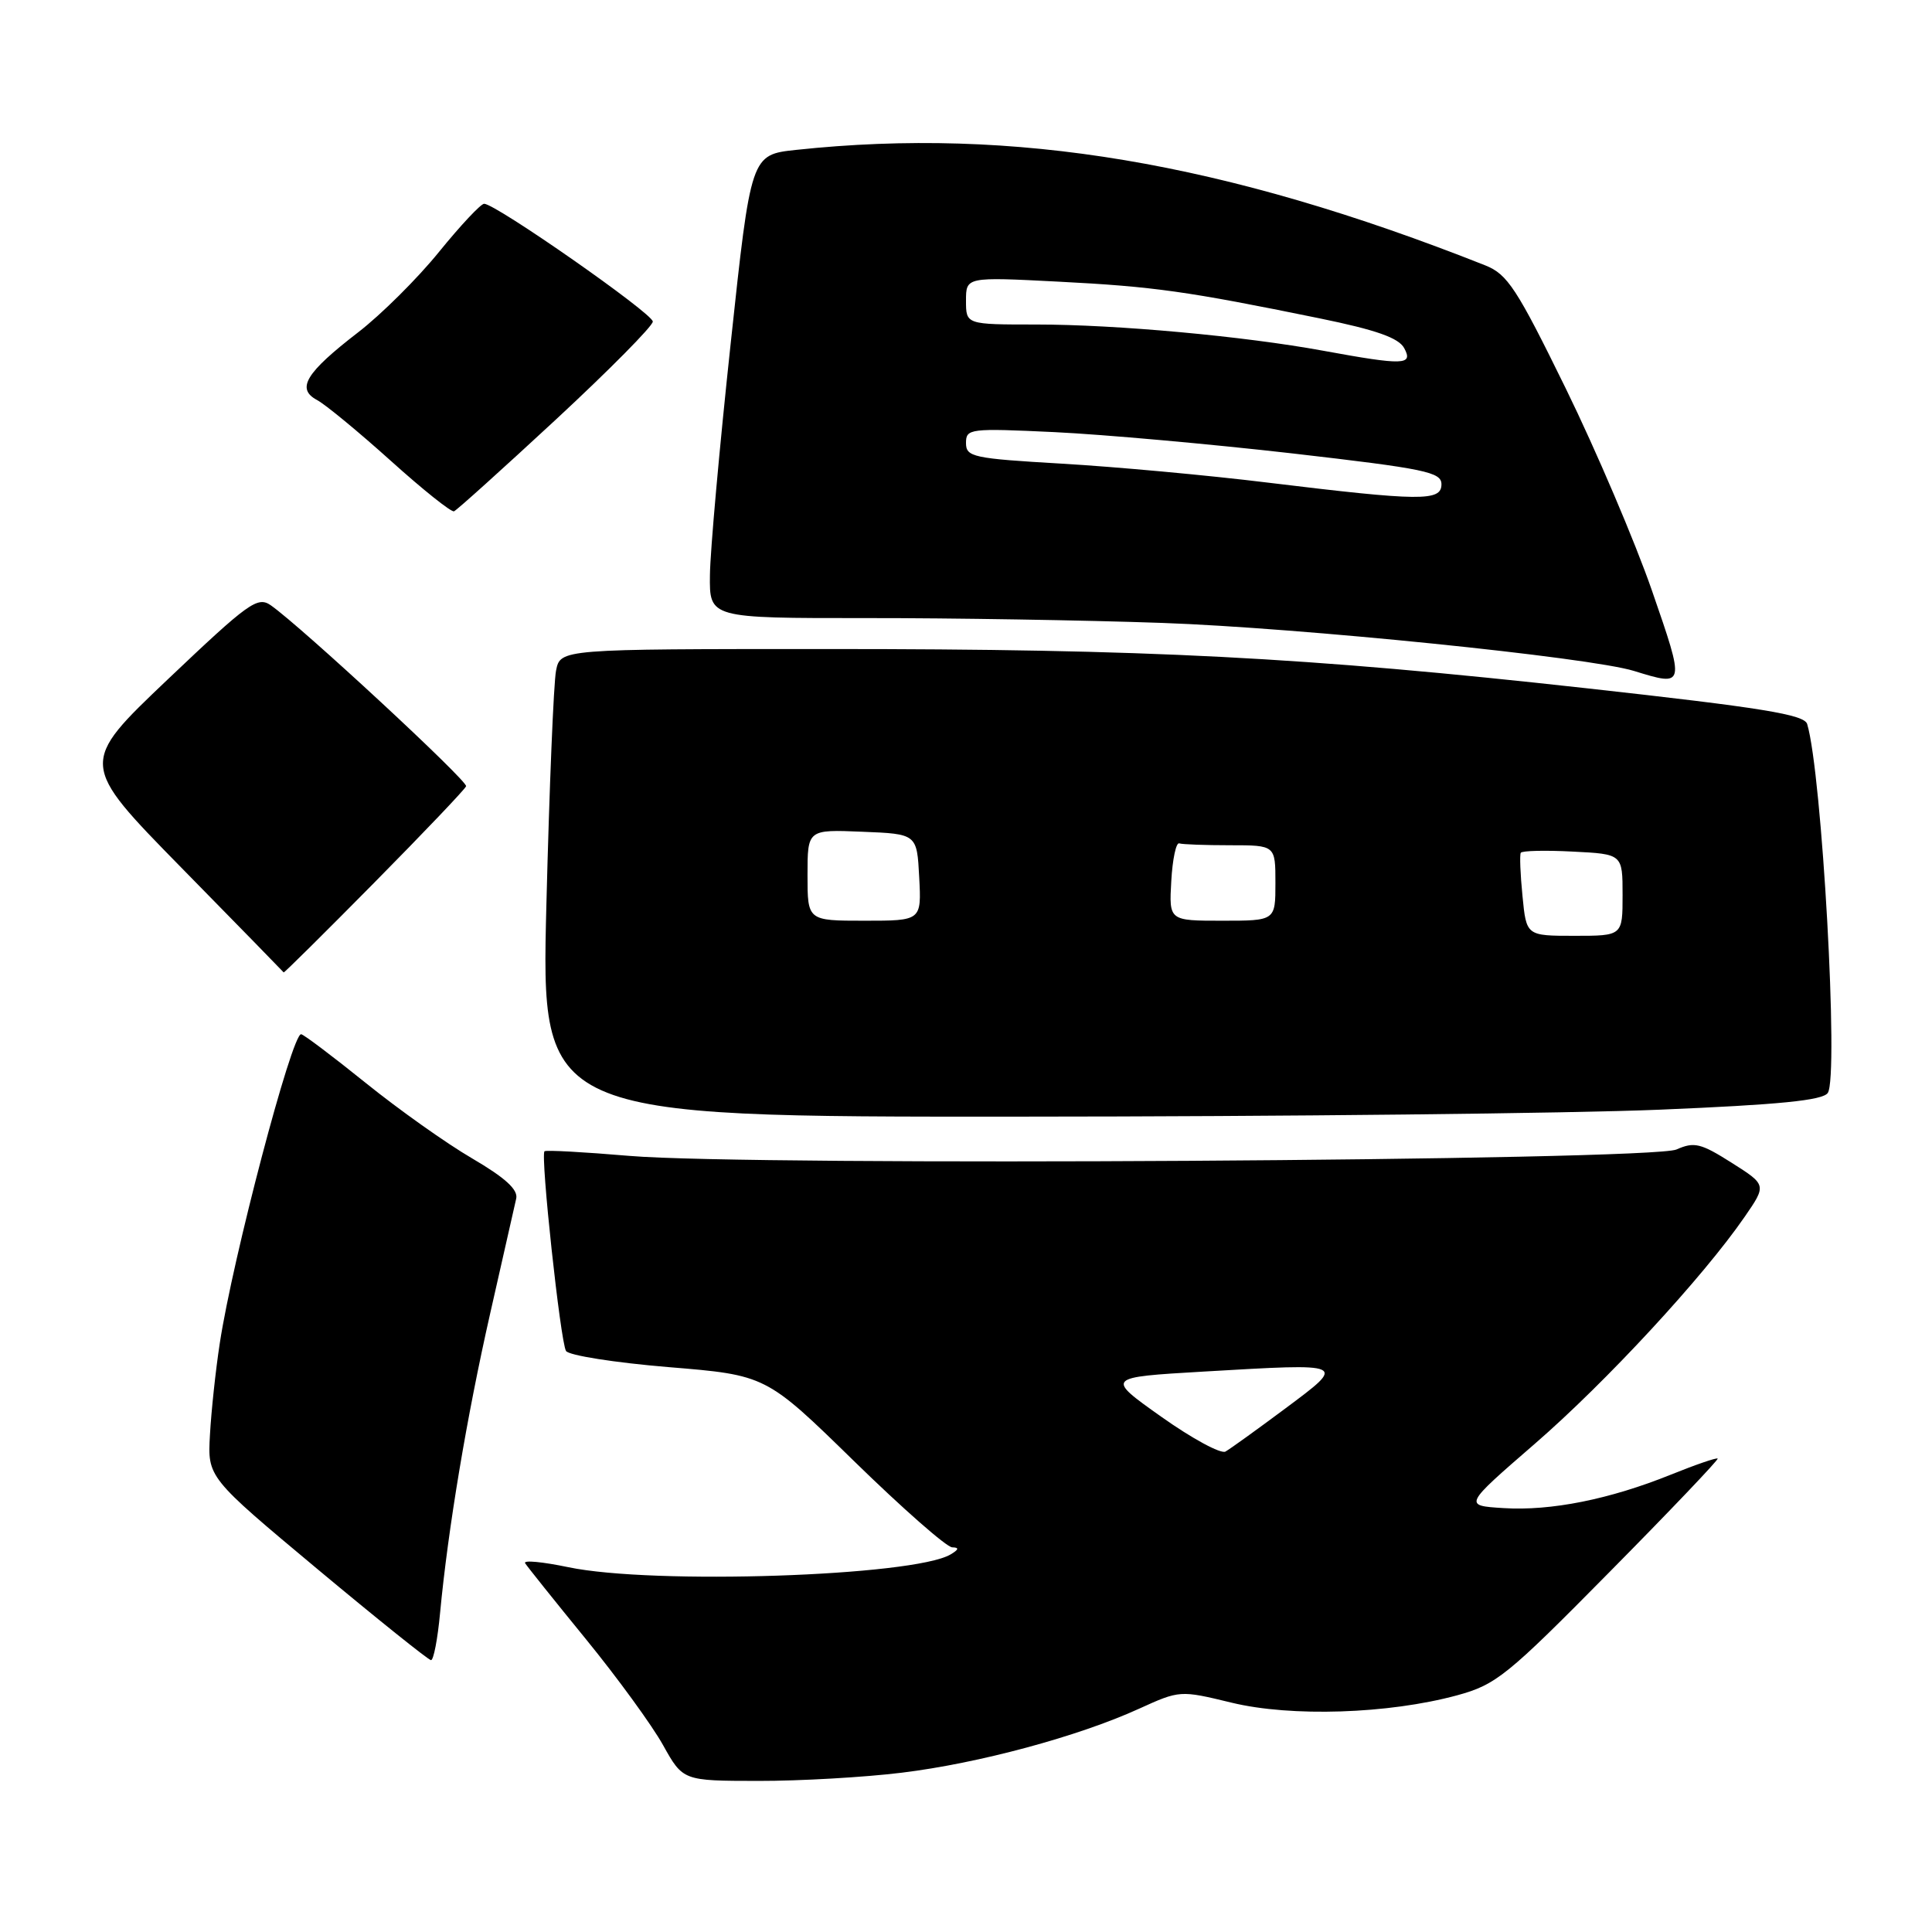 <?xml version="1.0" encoding="UTF-8" standalone="no"?>
<!DOCTYPE svg PUBLIC "-//W3C//DTD SVG 1.1//EN" "http://www.w3.org/Graphics/SVG/1.1/DTD/svg11.dtd" >
<svg xmlns="http://www.w3.org/2000/svg" xmlns:xlink="http://www.w3.org/1999/xlink" version="1.1" viewBox="0 0 256 256">
 <g >
 <path fill="currentColor"
d=" M 119.50 234.89 C 129.67 233.65 142.87 230.09 150.92 226.42 C 156.33 223.96 156.37 223.96 163.18 225.61 C 171.08 227.53 183.98 227.11 193.07 224.64 C 198.25 223.22 199.67 222.08 213.25 208.32 C 221.29 200.19 227.74 193.41 227.60 193.27 C 227.45 193.12 224.67 194.08 221.42 195.39 C 213.29 198.67 205.50 200.23 199.21 199.83 C 193.92 199.50 193.92 199.50 203.37 191.31 C 212.82 183.12 225.66 169.23 231.16 161.26 C 234.09 157.01 234.09 157.01 229.45 154.07 C 225.36 151.48 224.49 151.27 222.15 152.31 C 218.80 153.81 99.61 154.54 83.39 153.16 C 77.40 152.65 72.34 152.37 72.15 152.55 C 71.59 153.05 74.26 177.81 75.00 179.01 C 75.37 179.60 81.48 180.56 88.58 181.15 C 101.50 182.21 101.50 182.21 113.17 193.61 C 119.58 199.87 125.43 205.01 126.17 205.03 C 127.12 205.05 127.06 205.32 125.94 205.98 C 121.01 208.86 86.50 210.01 75.30 207.66 C 71.89 206.95 69.32 206.70 69.58 207.13 C 69.84 207.55 73.46 212.08 77.64 217.20 C 81.81 222.31 86.41 228.63 87.86 231.24 C 90.50 235.97 90.50 235.97 100.50 235.98 C 106.00 235.99 114.55 235.50 119.50 234.89 Z  M 58.31 213.75 C 59.37 202.54 61.84 187.76 64.96 174.00 C 66.65 166.57 68.20 159.74 68.40 158.82 C 68.67 157.63 66.94 156.06 62.57 153.50 C 59.15 151.51 52.79 146.99 48.43 143.47 C 44.07 139.96 40.23 137.06 39.90 137.04 C 38.67 136.96 30.82 166.79 29.12 178.00 C 28.57 181.57 27.99 187.03 27.82 190.12 C 27.50 195.75 27.50 195.75 42.00 207.86 C 49.98 214.52 56.78 219.97 57.11 219.98 C 57.45 219.99 57.99 217.19 58.31 213.75 Z  M 219.89 147.04 C 235.73 146.38 241.52 145.81 242.19 144.82 C 243.67 142.66 241.42 102.45 239.46 95.94 C 239.08 94.68 233.52 93.78 210.24 91.20 C 172.85 87.06 152.18 85.99 109.38 86.00 C 74.25 86.00 74.25 86.00 73.68 88.86 C 73.36 90.44 72.79 104.39 72.40 119.86 C 71.69 148.00 71.69 148.00 135.10 147.96 C 169.97 147.95 208.13 147.53 219.89 147.04 Z  M 49.59 116.96 C 56.14 110.33 61.62 104.58 61.76 104.18 C 62.00 103.49 39.95 83.06 35.89 80.21 C 34.13 78.98 32.96 79.83 22.23 90.02 C 10.50 101.17 10.50 101.17 24.00 114.94 C 31.43 122.51 37.54 128.77 37.59 128.85 C 37.65 128.93 43.05 123.58 49.59 116.96 Z  M 218.89 78.25 C 216.65 71.79 211.52 59.75 207.48 51.49 C 200.98 38.22 199.75 36.34 196.82 35.17 C 162.23 21.46 134.32 16.78 105.50 19.86 C 99.50 20.50 99.50 20.50 96.82 45.50 C 95.34 59.25 94.10 73.07 94.07 76.20 C 94.00 81.91 94.00 81.91 114.75 81.90 C 126.16 81.89 143.82 82.18 154.00 82.54 C 172.18 83.18 210.61 87.09 216.50 88.90 C 223.31 91.00 223.31 91.02 218.89 78.25 Z  M 73.66 55.59 C 80.72 49.04 86.50 43.20 86.50 42.61 C 86.50 41.54 65.68 27.00 64.15 27.00 C 63.71 27.00 61.02 29.87 58.17 33.38 C 55.33 36.89 50.50 41.69 47.45 44.04 C 40.51 49.39 39.22 51.51 42.00 53.00 C 43.11 53.59 47.50 57.21 51.76 61.04 C 56.01 64.87 59.79 67.89 60.16 67.75 C 60.52 67.61 66.59 62.14 73.66 55.59 Z  M 153.88 187.73 C 146.50 182.50 146.50 182.50 159.50 181.74 C 178.59 180.63 178.44 180.56 170.34 186.61 C 166.58 189.41 163.00 191.99 162.38 192.34 C 161.76 192.68 157.94 190.61 153.88 187.73 Z  M 201.74 118.75 C 201.45 115.86 201.35 113.28 201.51 113.00 C 201.67 112.72 204.77 112.65 208.40 112.84 C 215.00 113.17 215.00 113.17 215.00 118.59 C 215.00 124.00 215.00 124.00 208.63 124.00 C 202.25 124.00 202.25 124.00 201.74 118.75 Z  M 107.00 115.96 C 107.00 109.91 107.00 109.91 114.25 110.21 C 121.50 110.50 121.50 110.50 121.80 116.25 C 122.10 122.00 122.10 122.00 114.55 122.00 C 107.00 122.00 107.00 122.00 107.00 115.96 Z  M 155.20 116.75 C 155.36 113.86 155.84 111.61 156.25 111.75 C 156.66 111.89 159.70 112.00 163.00 112.00 C 169.00 112.00 169.00 112.00 169.00 117.00 C 169.00 122.00 169.00 122.00 161.95 122.00 C 154.90 122.00 154.90 122.00 155.20 116.75 Z  M 168.00 63.95 C 160.03 62.97 147.76 61.85 140.75 61.44 C 128.92 60.75 128.00 60.56 128.00 58.70 C 128.00 56.79 128.49 56.73 139.75 57.26 C 146.21 57.57 160.39 58.84 171.25 60.08 C 188.87 62.11 191.00 62.55 191.00 64.17 C 191.00 66.44 188.30 66.42 168.00 63.95 Z  M 175.36 46.48 C 164.80 44.54 147.91 43.00 137.33 43.00 C 128.00 43.00 128.00 43.00 128.00 39.85 C 128.00 36.69 128.00 36.69 140.25 37.32 C 152.90 37.97 157.28 38.59 174.79 42.17 C 182.37 43.72 185.34 44.77 186.07 46.14 C 187.28 48.39 186.02 48.43 175.36 46.48 Z "/>
</g>
</svg>